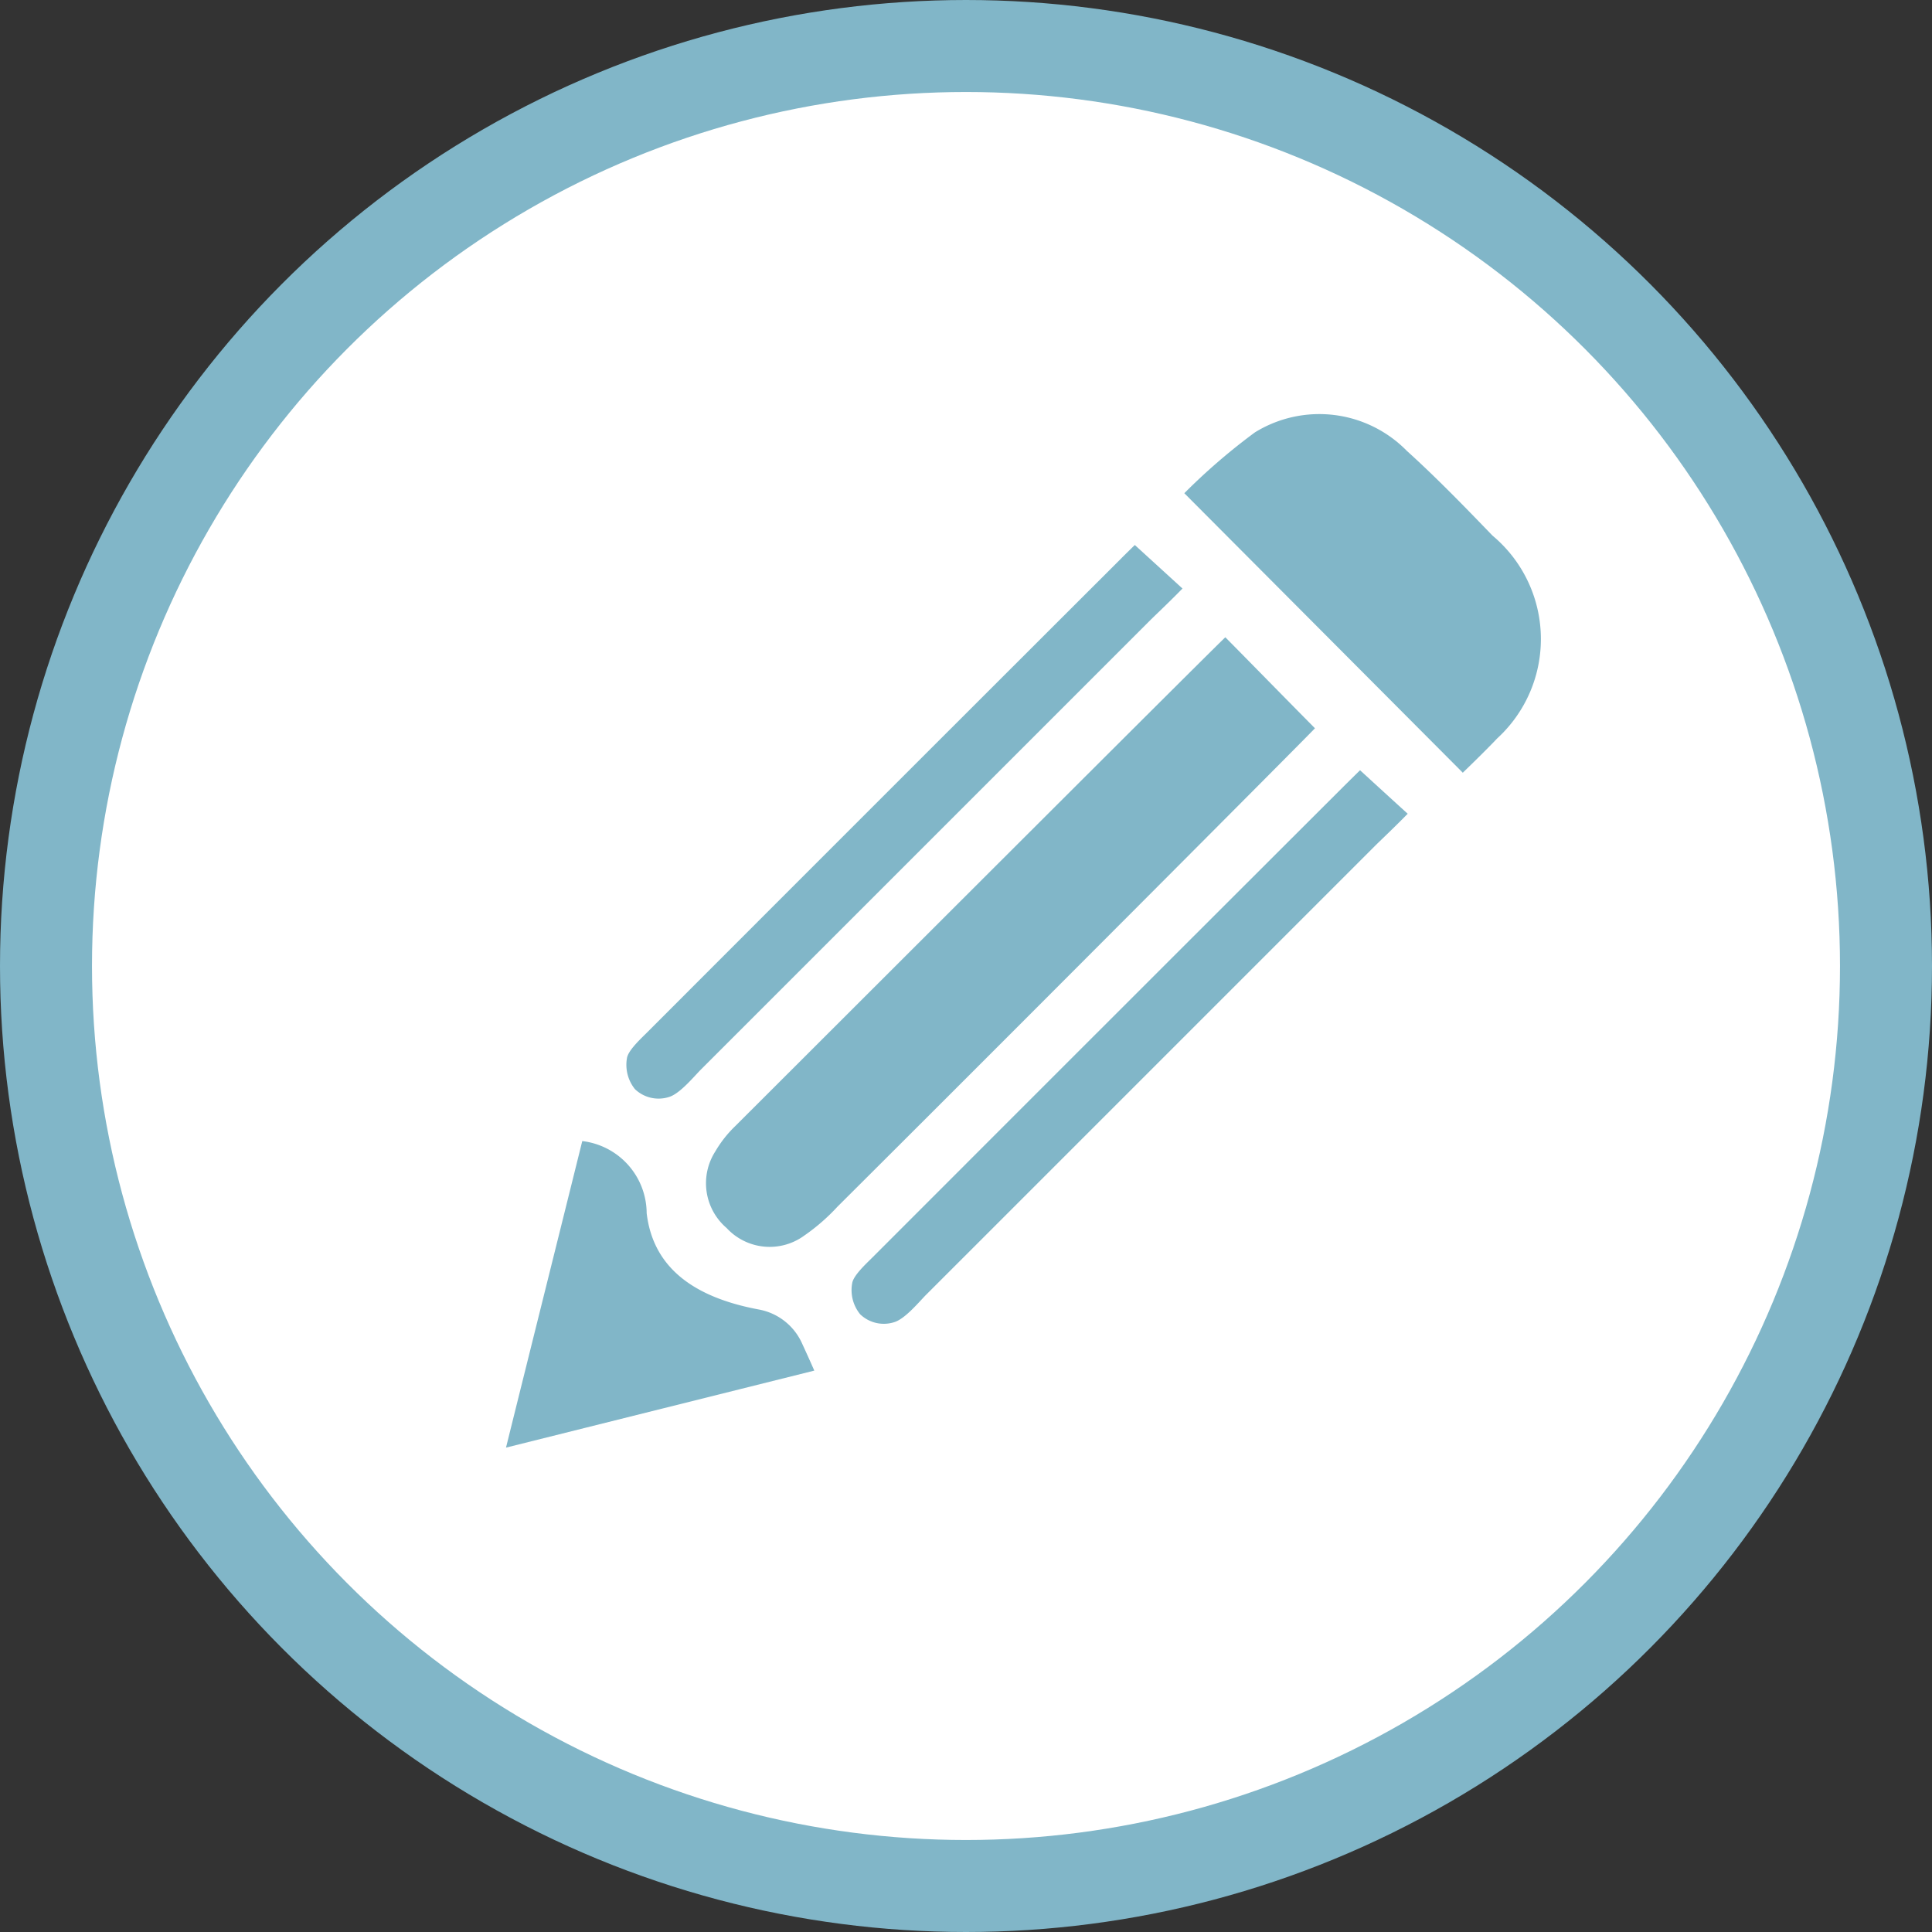 <svg xmlns="http://www.w3.org/2000/svg" xmlns:xlink="http://www.w3.org/1999/xlink" width="21" height="21" viewBox="0 0 21 21">
  <rect x="0" y="0" width="21" height="21" fill="#333333" stroke="none"/>
  <defs>
    <clipPath id="clip-path">
      <path id="Clip_4" data-name="Clip 4" d="M0,0H3.875V3.9H0Z" transform="translate(0.373 0.766)" fill="none"/>
    </clipPath>
    <clipPath id="clip-path-2">
      <path id="Clip_11" data-name="Clip 11" d="M0,0H3.352V3.332H0Z" transform="translate(0 0.669)" fill="none"/>
    </clipPath>
  </defs>
  <g id="Group_2" data-name="Group 2" transform="translate(-467.5 -758.5)">
    <g id="Group_1" data-name="Group 1">
      <circle id="Oval_Copy_7" data-name="Oval Copy 7" cx="10" cy="10" r="10" transform="translate(468 759)" fill="#fff" stroke="#81b6c8" stroke-miterlimit="10" stroke-width="1"/>
      <g id="Group_13" data-name="Group 13" transform="translate(473 762)">
        <path id="Fill_1" data-name="Fill 1" d="M5.643,0c.333.337.646.658.974.989-.092.1-3.555,3.573-5.19,5.2a2.159,2.159,0,0,1-.362.315.637.637,0,0,1-.843-.083A.641.641,0,0,1,.1,5.587a1.267,1.267,0,0,1,.216-.274C2.046,3.586,5.581.052,5.643,0" transform="translate(2.176 3.427)" fill="#81b6c8"/>
        <g id="Group_5" data-name="Group 5" transform="translate(7 0.234)">
          <path id="Clip_4-2" data-name="Clip 4" d="M0,0H3.875V3.9H0Z" transform="translate(0.373 0.766)" fill="none"/>
          <g id="Group_5-2" data-name="Group 5" clip-path="url(#clip-path)">
            <path id="Fill_3" data-name="Fill 3" d="M3.028,3.9,0,.861A6.7,6.7,0,0,1,.767.2,1.332,1.332,0,0,1,2.418.4c.324.293.629.608.932.922A1.465,1.465,0,0,1,3.4,3.527c-.129.137-.37.369-.37.369" transform="translate(0.373 0.766)" fill="#81b6c8"/>
          </g>
        </g>
        <path id="Fill_6" data-name="Fill 6" d="M5.525,0l.518.473C5.908.611,5.805.708,5.7.81l-4.9,4.9C.714,5.8.573,5.967.461,6a.372.372,0,0,1-.369-.085.422.422,0,0,1-.087-.339c.015-.086.152-.211.224-.283Q2.8,2.719,5.375.148c.04-.041.15-.148.15-.148" transform="translate(1.31 2.424)" fill="#81b6c8"/>
        <path id="Fill_8" data-name="Fill 8" d="M5.525,0s.348.319.518.473C5.908.611,5.805.708,5.7.81q-2.448,2.448-4.9,4.9C.714,5.8.573,5.967.46,6a.371.371,0,0,1-.368-.086.416.416,0,0,1-.087-.339c.014-.085.152-.211.224-.283Q2.8,2.719,5.375.148L5.525,0" transform="translate(3.758 4.872)" fill="#81b6c8"/>
        <g id="Group_12" data-name="Group 12" transform="translate(0 8.234)">
          <path id="Clip_11-2" data-name="Clip 11" d="M0,0H3.352V3.332H0Z" transform="translate(0 0.669)" fill="none"/>
          <g id="Group_12-2" data-name="Group 12" clip-path="url(#clip-path-2)">
            <path id="Fill_10" data-name="Fill 10" d="M.829,0a.793.793,0,0,1,.7.784c.069.583.5.913,1.221,1.047a.642.642,0,0,1,.466.364c.042.092.087.189.135.3L0,3.332C.284,2.188.556,1.1.829,0" transform="translate(0 0.669)" fill="#81b6c8"/>
          </g>
        </g>
      </g>
    </g>
  </g>
</svg>
